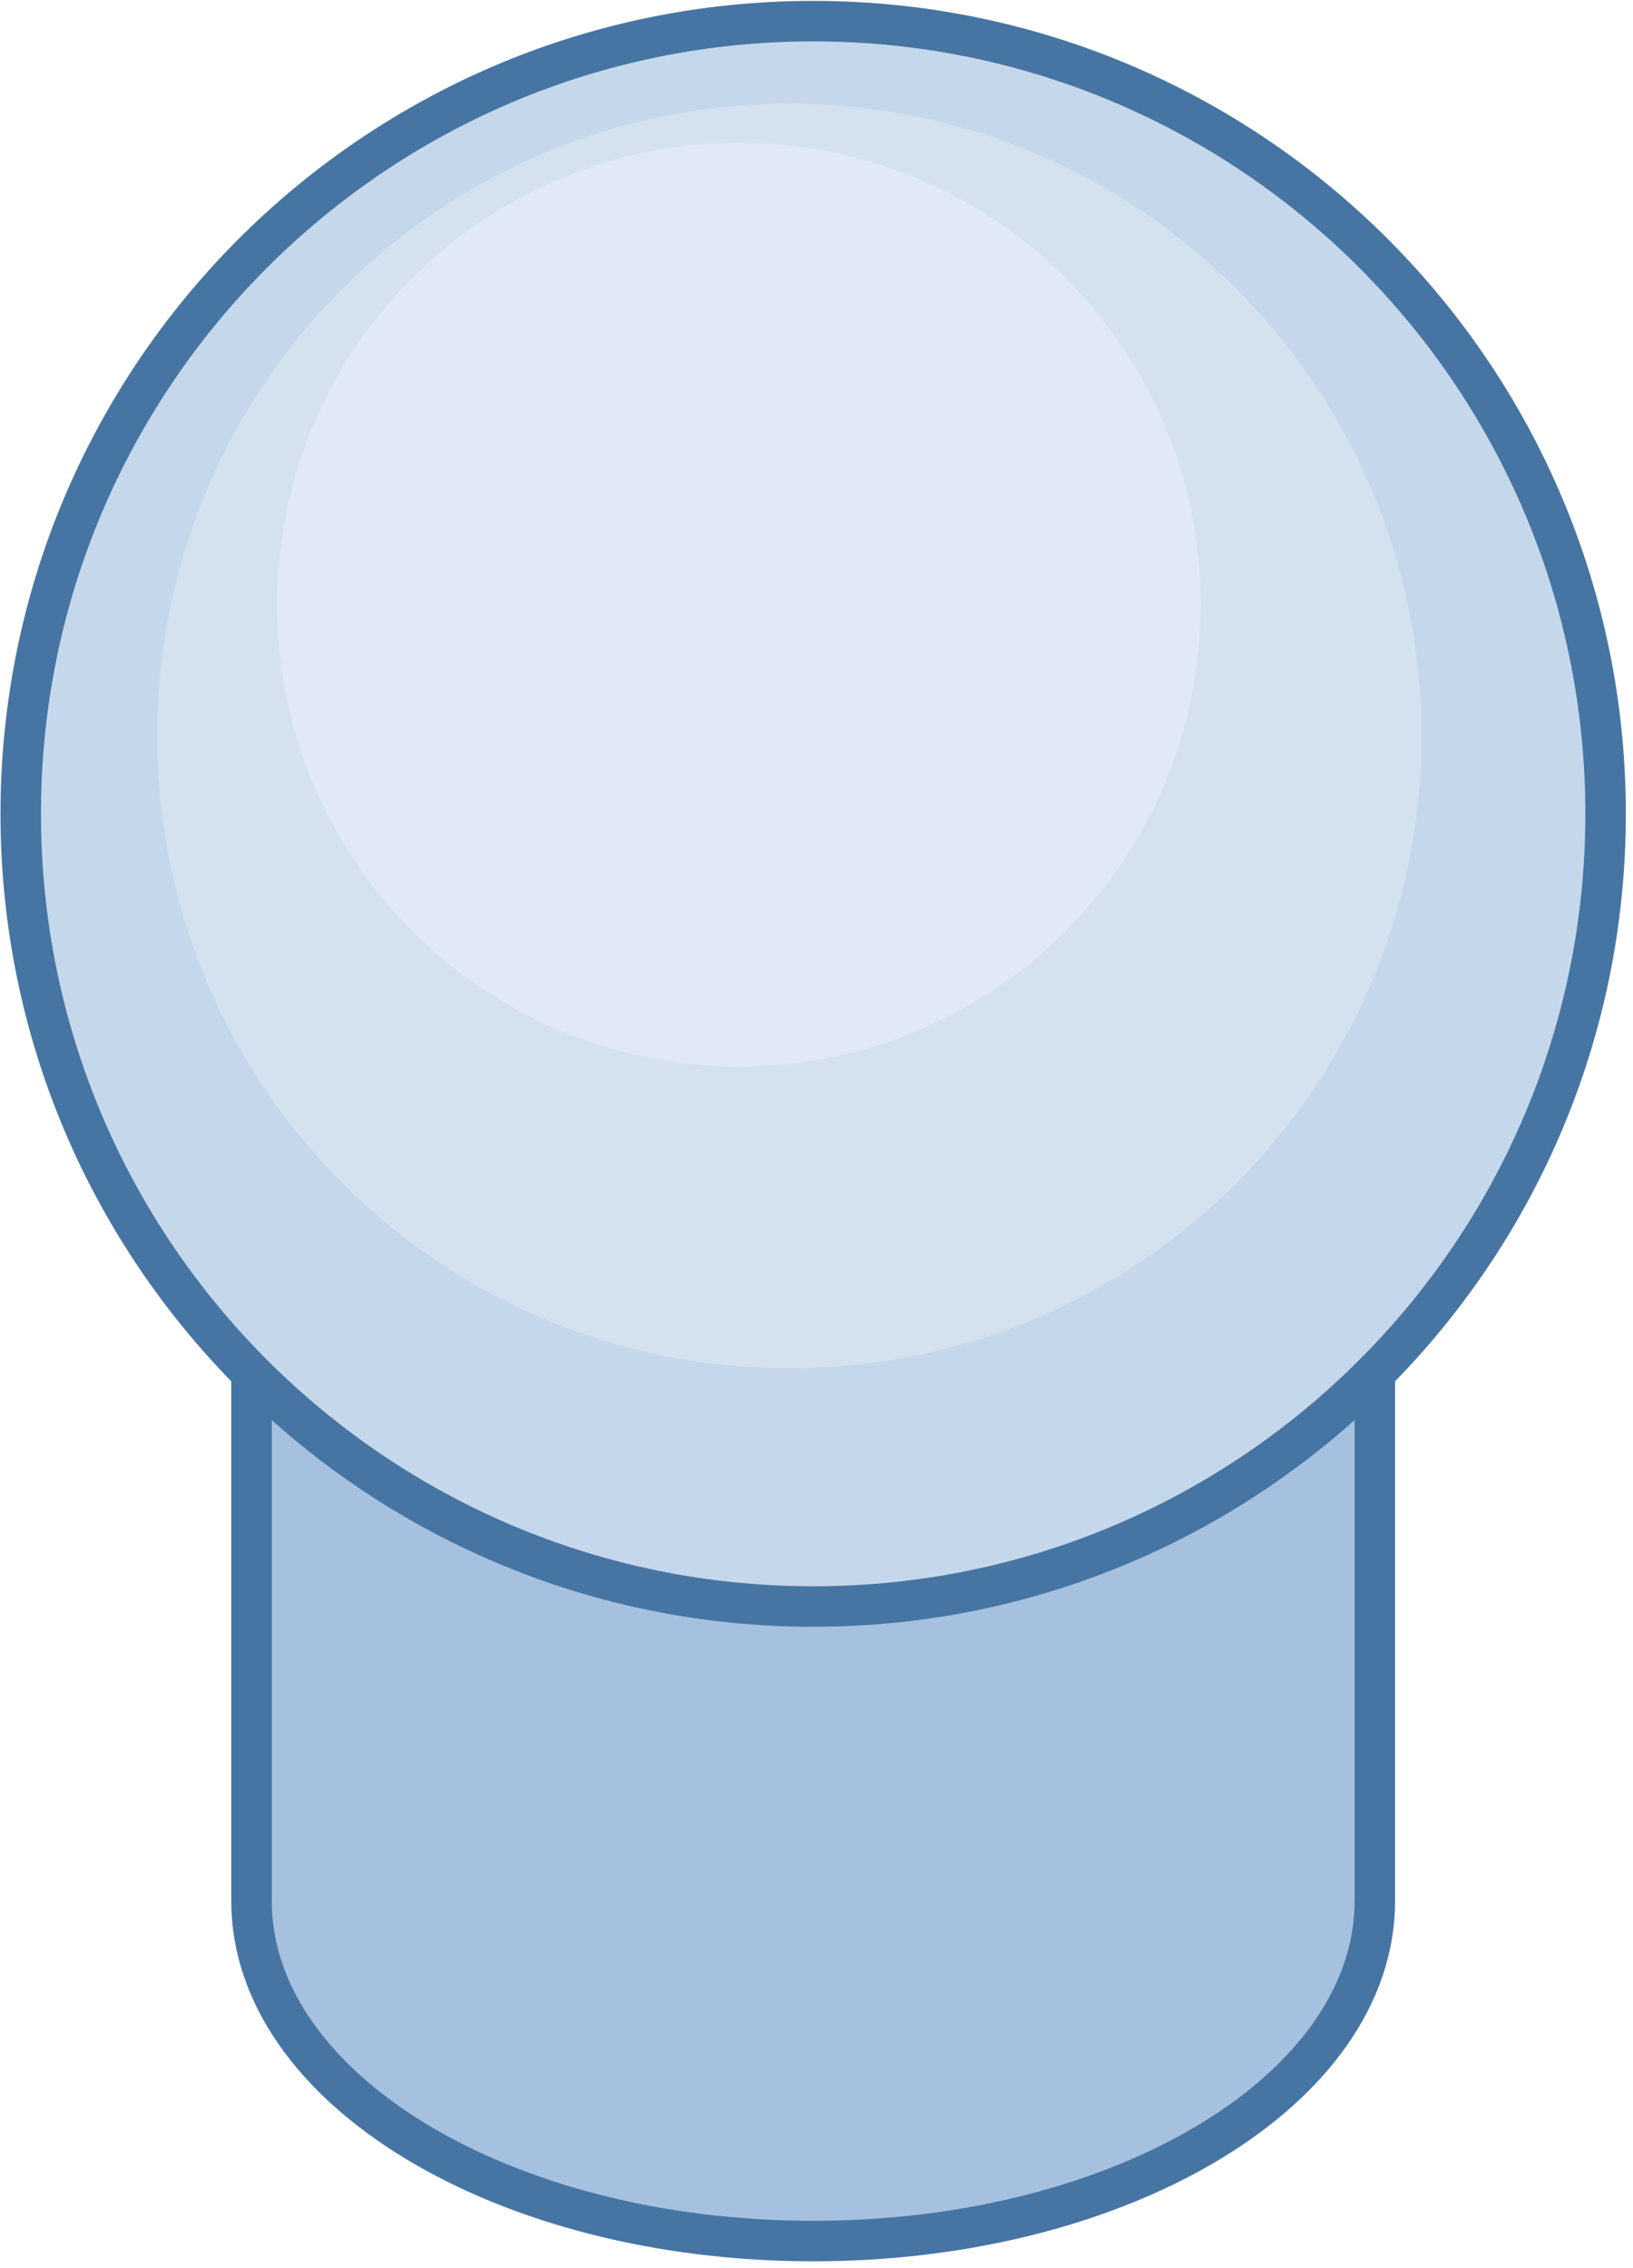 <?xml version="1.0" encoding="UTF-8" standalone="no"?>
<svg
   xmlns:dc="http://purl.org/dc/elements/1.1/"
   xmlns:cc="http://creativecommons.org/ns#"
   xmlns:rdf="http://www.w3.org/1999/02/22-rdf-syntax-ns#"
   xmlns:svg="http://www.w3.org/2000/svg"
   xmlns="http://www.w3.org/2000/svg"
   viewBox="0 0 151.25 210"
   height="210"
   width="151.25"
   xml:space="preserve"
   version="1.1"
   id="svg3759"><defs
     id="defs3763"><clipPath
       id="clipPath3775"
       clipPathUnits="userSpaceOnUse"><path
         id="path3777"
         d="M 0,0 121,0 121,168 0,168 0,0 Z" /></clipPath></defs><g
     transform="matrix(1.25,0,0,-1.25,0,210)"
     id="g3767"><g
       id="g3769" /><g
       id="g3771"><g
         clip-path="url(#clipPath3775)"
         id="g3773"><path
           id="path3779"
           style="fill:#ffffff;fill-opacity:0;fill-rule:evenodd;stroke:none"
           d="M 0,168 121,168 121,0 0,0 0,168 Z" /><path
           id="path3781"
           style="fill:#a5c1df;fill-opacity:1;fill-rule:evenodd;stroke:none"
           d="m 18.636,87.501 c 0,-13.918 18.633,-25.201 41.617,-25.201 22.985,0 41.618,11.283 41.618,25.201 l 0,-60.3 c 0,-13.918 -18.633,-25.201 -41.618,-25.201 -22.985,0 -41.617,11.283 -41.617,25.201 l 0,60.3 z" /><path
           id="path3783"
           style="fill:#cadaec;fill-opacity:1;fill-rule:evenodd;stroke:none"
           d="m 18.636,87.501 c 0,13.918 18.633,25.201 41.617,25.201 22.985,0 41.618,-11.283 41.618,-25.201 0,-13.918 -18.633,-25.201 -41.618,-25.201 -22.985,0 -41.617,11.283 -41.617,25.201 z" /><g
           transform="matrix(7.874016e-5,0,0,-7.874016e-5,18.636,112.702)"
           id="g3785"><path
             id="path3787"
             style="fill:none;stroke:#4675a3;stroke-width:38100;stroke-linecap:butt;stroke-linejoin:round;stroke-miterlimit:10;stroke-dasharray:none;stroke-opacity:1"
             d="M 1057084,320053.1 C 1057084,496813.4 820447.7,640106 528542,640106 236636.3,640106 0.004,496813.4 0.004,320053.1 0.004,143292.6 236636.3,0.033 528542,0.033 820447.7,0.033 1057084,143292.6 1057084,320053.1 Z m 0,0 0,765814.9 c 0,176760 -236636.3,320053 -528542,320053 C 236636.3,1405921 0.004,1262628 0.004,1085868 l 0,-765814.9" /></g><path
           id="path3789"
           style="fill:#c5d7ea;fill-opacity:1;fill-rule:evenodd;stroke:none"
           d="m 1.536,107.717 c 0,32.428 26.288,58.717 58.717,58.717 32.428,0 58.717,-26.288 58.717,-58.717 0,-32.429 -26.288,-58.717 -58.717,-58.717 -32.428,0 -58.717,26.288 -58.717,58.717 z" /><g
           transform="matrix(7.874016e-5,0,0,-7.874016e-5,1.536,166.434)"
           id="g3791"><path
             id="path3793"
             style="fill:none;stroke:#4675a3;stroke-width:38100;stroke-linecap:butt;stroke-linejoin:round;stroke-miterlimit:10;stroke-dasharray:none;stroke-opacity:1"
             d="M 2.655983e-4,745705 C 2.655983e-4,333863.6 333863.5,0.034 745705,0.034 1157546,0.034 1491410,333863.6 1491410,745705 c 0,411841 -333864,745705 -745705,745705 C 333863.5,1491410 2.655983e-4,1157546 2.655983e-4,745705 Z" /></g><path
           id="path3795"
           style="fill:#e3ebf5;fill-opacity:0.522;fill-rule:evenodd;stroke:none"
           d="m 11.647,113.485 c 0,25.868 20.97,46.838 46.838,46.838 25.868,0 46.838,-20.97 46.838,-46.838 0,-25.868 -20.97,-46.838 -46.838,-46.838 -25.868,0 -46.838,20.97 -46.838,46.838 z" /><path
           id="path3797"
           style="fill:#e3ebf5;fill-opacity:0.769;fill-rule:evenodd;stroke:none"
           d="m 20.537,123.217 c 0,18.897 15.319,34.217 34.217,34.217 18.897,0 34.217,-15.319 34.217,-34.217 C 88.97,104.319 73.651,89 54.753,89 35.856,89 20.537,104.319 20.537,123.217 Z" /></g></g></g></svg>
